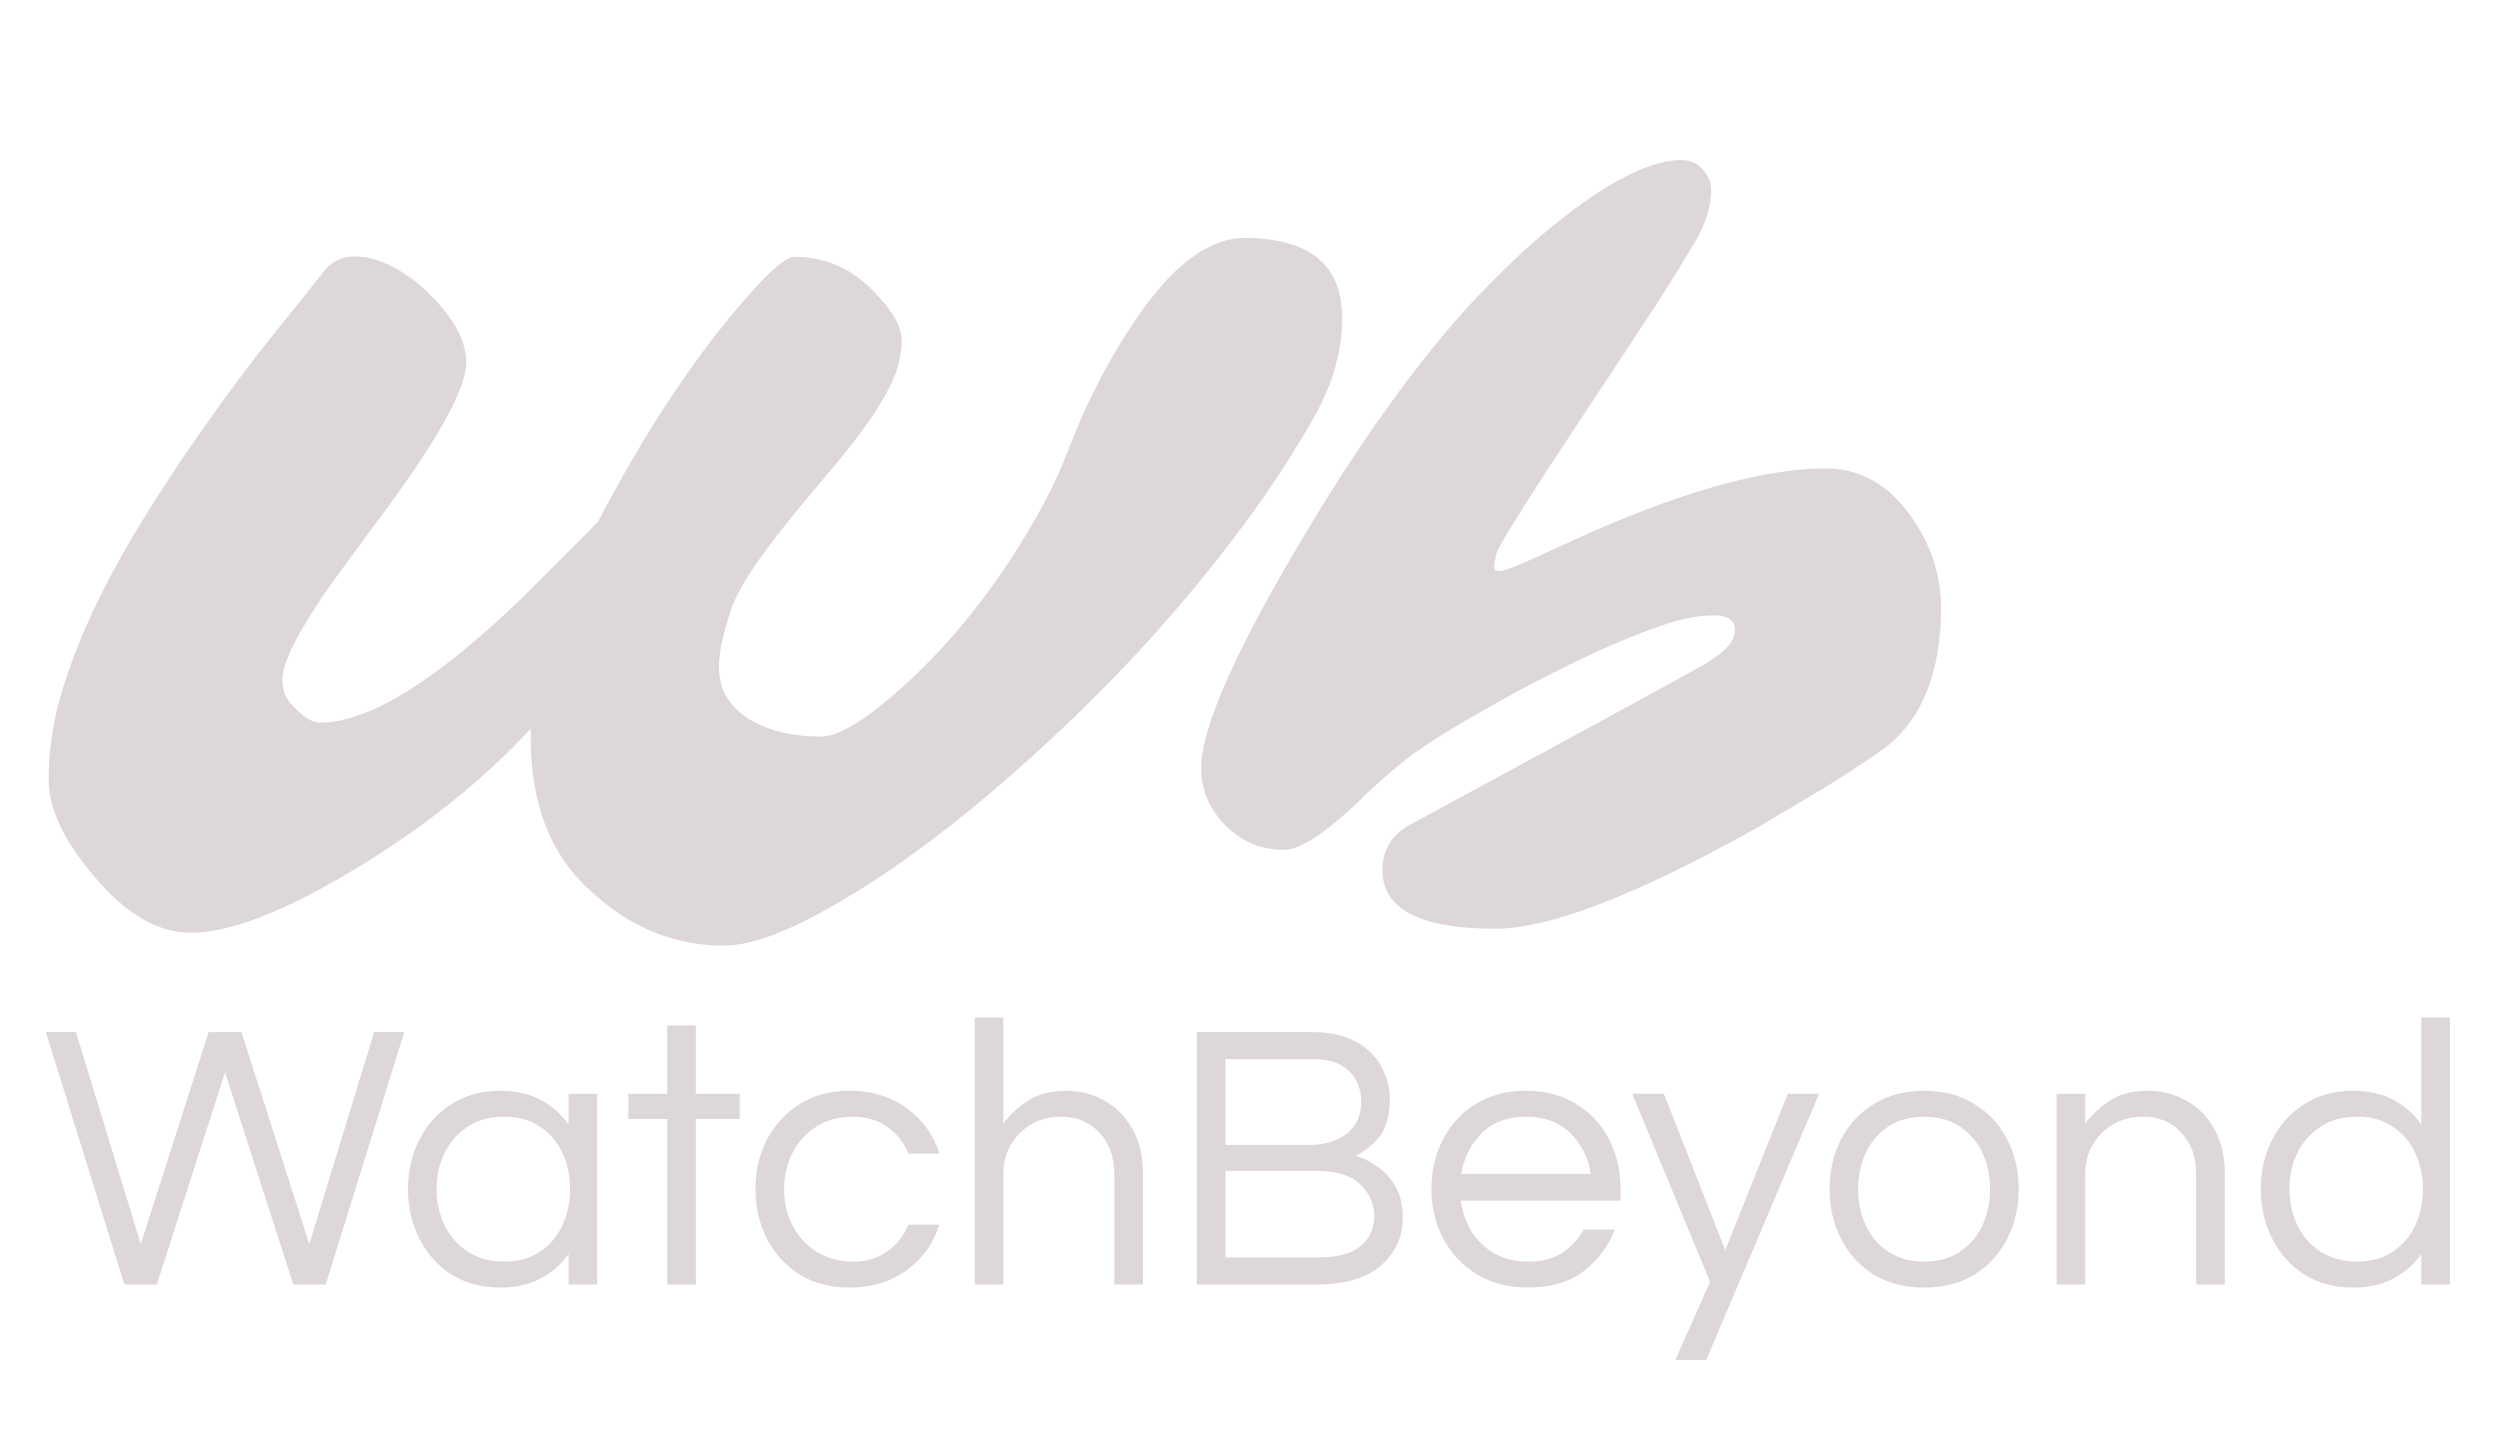 <svg width="59" height="34" viewBox="0 0 59 34" fill="none" xmlns="http://www.w3.org/2000/svg">
<path d="M2.935 30.314L1.081 24.356H1.792L3.322 29.36L4.924 24.356H5.698L7.3 29.36L8.83 24.356H9.541L7.687 30.314H6.922L5.311 25.31L3.7 30.314H2.935ZM11.807 30.386C11.369 30.386 10.985 30.284 10.655 30.08C10.331 29.87 10.079 29.588 9.899 29.234C9.719 28.88 9.629 28.49 9.629 28.064C9.629 27.632 9.719 27.242 9.899 26.894C10.079 26.54 10.331 26.261 10.655 26.057C10.985 25.847 11.369 25.742 11.807 25.742C12.179 25.742 12.497 25.814 12.761 25.958C13.031 26.102 13.25 26.297 13.418 26.543V25.814H14.093V30.314H13.418V29.594C13.25 29.834 13.031 30.026 12.761 30.17C12.497 30.314 12.179 30.386 11.807 30.386ZM11.897 29.774C12.233 29.774 12.515 29.696 12.743 29.54C12.977 29.384 13.154 29.177 13.274 28.919C13.394 28.655 13.454 28.37 13.454 28.064C13.454 27.752 13.394 27.467 13.274 27.209C13.154 26.951 12.977 26.744 12.743 26.588C12.515 26.432 12.233 26.354 11.897 26.354C11.567 26.354 11.282 26.432 11.042 26.588C10.802 26.744 10.619 26.951 10.493 27.209C10.367 27.467 10.304 27.752 10.304 28.064C10.304 28.37 10.367 28.655 10.493 28.919C10.619 29.177 10.802 29.384 11.042 29.54C11.282 29.696 11.567 29.774 11.897 29.774ZM15.747 30.314V26.408H14.829V25.814H15.747V24.203H16.422V25.814H17.457V26.408H16.422V30.314H15.747ZM20.043 30.386C19.593 30.386 19.203 30.284 18.873 30.08C18.543 29.87 18.285 29.588 18.099 29.234C17.919 28.88 17.829 28.49 17.829 28.064C17.829 27.632 17.919 27.242 18.099 26.894C18.285 26.54 18.543 26.261 18.873 26.057C19.203 25.847 19.593 25.742 20.043 25.742C20.577 25.742 21.03 25.88 21.402 26.156C21.78 26.432 22.035 26.789 22.167 27.227H21.438C21.336 26.969 21.171 26.759 20.943 26.597C20.721 26.435 20.451 26.354 20.133 26.354C19.803 26.354 19.515 26.432 19.269 26.588C19.023 26.744 18.834 26.951 18.702 27.209C18.57 27.467 18.504 27.752 18.504 28.064C18.504 28.37 18.57 28.655 18.702 28.919C18.834 29.177 19.023 29.384 19.269 29.54C19.515 29.696 19.803 29.774 20.133 29.774C20.451 29.774 20.721 29.693 20.943 29.531C21.171 29.369 21.336 29.159 21.438 28.901H22.167C22.035 29.339 21.78 29.696 21.402 29.972C21.03 30.248 20.577 30.386 20.043 30.386ZM23.004 30.314V24.014H23.679V26.516C23.841 26.3 24.039 26.117 24.273 25.967C24.507 25.817 24.807 25.742 25.173 25.742C25.485 25.742 25.776 25.817 26.046 25.967C26.322 26.111 26.544 26.33 26.712 26.624C26.886 26.912 26.973 27.269 26.973 27.695V30.314H26.298V27.713C26.298 27.305 26.181 26.978 25.947 26.732C25.713 26.48 25.41 26.354 25.038 26.354C24.786 26.354 24.558 26.411 24.354 26.525C24.15 26.639 23.985 26.801 23.859 27.011C23.739 27.215 23.679 27.452 23.679 27.722V30.314H23.004ZM28.246 30.314V24.356H30.919C31.387 24.356 31.756 24.437 32.026 24.599C32.302 24.761 32.5 24.965 32.62 25.211C32.74 25.451 32.8 25.691 32.8 25.931C32.8 26.315 32.719 26.612 32.557 26.822C32.395 27.026 32.209 27.176 31.999 27.272C32.167 27.326 32.335 27.413 32.503 27.533C32.677 27.647 32.821 27.803 32.935 28.001C33.049 28.199 33.106 28.448 33.106 28.748C33.106 29.192 32.935 29.564 32.593 29.864C32.257 30.164 31.75 30.314 31.072 30.314H28.246ZM28.921 27.02H30.919C31.129 27.02 31.324 26.984 31.504 26.912C31.69 26.84 31.84 26.729 31.954 26.579C32.068 26.423 32.125 26.225 32.125 25.985C32.125 25.817 32.086 25.658 32.008 25.508C31.936 25.358 31.816 25.235 31.648 25.139C31.486 25.043 31.267 24.995 30.991 24.995H28.921V27.02ZM28.921 29.675H31.144C31.552 29.675 31.867 29.591 32.089 29.423C32.317 29.249 32.431 29.006 32.431 28.694C32.431 28.412 32.323 28.166 32.107 27.956C31.891 27.74 31.546 27.632 31.072 27.632H28.921V29.675ZM36.059 30.386C35.603 30.386 35.204 30.284 34.862 30.08C34.52 29.87 34.253 29.588 34.061 29.234C33.875 28.88 33.782 28.49 33.782 28.064C33.782 27.632 33.872 27.242 34.052 26.894C34.232 26.54 34.49 26.261 34.826 26.057C35.162 25.847 35.558 25.742 36.014 25.742C36.476 25.742 36.872 25.847 37.202 26.057C37.538 26.261 37.796 26.54 37.976 26.894C38.156 27.242 38.246 27.632 38.246 28.064V28.334H34.475C34.511 28.598 34.595 28.841 34.727 29.063C34.865 29.279 35.048 29.453 35.276 29.585C35.504 29.711 35.768 29.774 36.068 29.774C36.386 29.774 36.653 29.705 36.869 29.567C37.085 29.423 37.253 29.24 37.373 29.018H38.111C37.955 29.42 37.706 29.75 37.364 30.008C37.028 30.26 36.593 30.386 36.059 30.386ZM34.484 27.704H37.544C37.484 27.32 37.322 26.999 37.058 26.741C36.794 26.483 36.446 26.354 36.014 26.354C35.582 26.354 35.234 26.483 34.97 26.741C34.712 26.999 34.55 27.32 34.484 27.704ZM39.538 32.096L40.357 30.251L38.521 25.814H39.268L40.717 29.504L42.193 25.814H42.931L40.267 32.096H39.538ZM45.409 30.386C44.953 30.386 44.557 30.284 44.221 30.08C43.885 29.87 43.627 29.588 43.447 29.234C43.267 28.88 43.177 28.49 43.177 28.064C43.177 27.632 43.267 27.242 43.447 26.894C43.627 26.54 43.885 26.261 44.221 26.057C44.557 25.847 44.953 25.742 45.409 25.742C45.871 25.742 46.267 25.847 46.597 26.057C46.933 26.261 47.191 26.54 47.371 26.894C47.551 27.242 47.641 27.632 47.641 28.064C47.641 28.49 47.551 28.88 47.371 29.234C47.191 29.588 46.933 29.87 46.597 30.08C46.267 30.284 45.871 30.386 45.409 30.386ZM45.409 29.774C45.745 29.774 46.027 29.696 46.255 29.54C46.489 29.384 46.666 29.177 46.786 28.919C46.906 28.655 46.966 28.37 46.966 28.064C46.966 27.752 46.906 27.467 46.786 27.209C46.666 26.951 46.489 26.744 46.255 26.588C46.027 26.432 45.745 26.354 45.409 26.354C45.079 26.354 44.797 26.432 44.563 26.588C44.329 26.744 44.152 26.951 44.032 27.209C43.912 27.467 43.852 27.752 43.852 28.064C43.852 28.37 43.912 28.655 44.032 28.919C44.152 29.177 44.329 29.384 44.563 29.54C44.797 29.696 45.079 29.774 45.409 29.774ZM48.536 30.314V25.814H49.211V26.516C49.373 26.3 49.571 26.117 49.805 25.967C50.039 25.817 50.339 25.742 50.705 25.742C51.017 25.742 51.308 25.817 51.578 25.967C51.854 26.111 52.076 26.33 52.244 26.624C52.418 26.912 52.505 27.269 52.505 27.695V30.314H51.83V27.713C51.83 27.305 51.713 26.978 51.479 26.732C51.245 26.48 50.942 26.354 50.57 26.354C50.318 26.354 50.09 26.411 49.886 26.525C49.682 26.639 49.517 26.801 49.391 27.011C49.271 27.215 49.211 27.452 49.211 27.722V30.314H48.536ZM55.533 30.386C55.095 30.386 54.711 30.284 54.381 30.08C54.057 29.87 53.805 29.588 53.625 29.234C53.445 28.88 53.355 28.49 53.355 28.064C53.355 27.632 53.445 27.242 53.625 26.894C53.805 26.54 54.057 26.261 54.381 26.057C54.711 25.847 55.095 25.742 55.533 25.742C55.905 25.742 56.223 25.814 56.487 25.958C56.757 26.102 56.976 26.297 57.144 26.543V24.014H57.819V30.314H57.144V29.594C56.976 29.834 56.757 30.026 56.487 30.17C56.223 30.314 55.905 30.386 55.533 30.386ZM55.623 29.774C55.959 29.774 56.241 29.696 56.469 29.54C56.703 29.384 56.88 29.177 57 28.919C57.12 28.655 57.18 28.37 57.18 28.064C57.18 27.752 57.12 27.467 57 27.209C56.88 26.951 56.703 26.744 56.469 26.588C56.241 26.432 55.959 26.354 55.623 26.354C55.293 26.354 55.008 26.432 54.768 26.588C54.528 26.744 54.345 26.951 54.219 27.209C54.093 27.467 54.03 27.752 54.03 28.064C54.03 28.37 54.093 28.655 54.219 28.919C54.345 29.177 54.528 29.384 54.768 29.54C55.008 29.696 55.293 29.774 55.623 29.774Z" fill="#DED7D7"/>
<path d="M29.367 5.617C30.906 5.617 31.676 6.25 31.676 7.516C31.676 8.297 31.445 9.09 30.984 9.895C30.523 10.699 30.027 11.465 29.496 12.191C28.973 12.91 28.406 13.625 27.797 14.336C27.195 15.039 26.559 15.727 25.887 16.398C25.223 17.062 24.551 17.691 23.871 18.285C23.199 18.879 22.531 19.422 21.867 19.914C21.211 20.406 20.586 20.828 19.992 21.18C18.742 21.938 17.773 22.316 17.086 22.316C15.812 22.316 14.688 21.812 13.711 20.805C12.883 19.945 12.488 18.742 12.527 17.195C11.371 18.445 9.961 19.566 8.297 20.559C6.68 21.527 5.414 22.012 4.5 22.012C3.727 22.012 2.969 21.57 2.227 20.688C1.508 19.844 1.148 19.082 1.148 18.402C1.148 17.715 1.25 17.027 1.453 16.34C1.664 15.652 1.941 14.949 2.285 14.23C2.637 13.512 3.039 12.793 3.492 12.074C3.945 11.348 4.414 10.645 4.898 9.965C5.383 9.277 5.867 8.629 6.352 8.02L7.676 6.367C7.855 6.156 8.086 6.051 8.367 6.051C8.656 6.051 8.957 6.133 9.27 6.297C9.582 6.461 9.867 6.672 10.125 6.93C10.727 7.516 11.02 8.074 11.004 8.605C10.965 9.262 10.242 10.523 8.836 12.391L7.805 13.797C7.062 14.859 6.684 15.594 6.668 16C6.652 16.234 6.719 16.438 6.867 16.609C7.133 16.906 7.359 17.055 7.547 17.055C8.688 17.055 10.266 16.086 12.281 14.148L14.109 12.32C15.234 10.164 16.414 8.387 17.648 6.988C18.188 6.371 18.555 6.062 18.75 6.062C19.477 6.062 20.102 6.336 20.625 6.883C21.078 7.344 21.297 7.742 21.281 8.078C21.266 8.414 21.188 8.73 21.047 9.027C20.906 9.324 20.723 9.633 20.496 9.953C20.277 10.266 20.031 10.586 19.758 10.914L18.914 11.922C18 13.016 17.453 13.82 17.273 14.336C17.078 14.906 16.977 15.352 16.969 15.672C16.961 15.992 17.027 16.262 17.168 16.48C17.309 16.691 17.492 16.863 17.719 16.996C18.172 17.254 18.723 17.383 19.371 17.383C19.762 17.383 20.344 17.047 21.117 16.375C22.391 15.266 23.5 13.883 24.445 12.227C24.766 11.656 25 11.172 25.148 10.773C25.305 10.375 25.453 10.016 25.594 9.695C25.742 9.375 25.914 9.035 26.109 8.676C26.305 8.316 26.523 7.957 26.766 7.598C27.008 7.23 27.266 6.898 27.539 6.602C28.164 5.945 28.773 5.617 29.367 5.617ZM40.945 14.875C40.945 14.641 40.781 14.523 40.453 14.523C40.125 14.523 39.766 14.586 39.375 14.711C38.984 14.836 38.555 15 38.086 15.203C37.617 15.406 37.129 15.637 36.621 15.895C36.113 16.152 35.625 16.414 35.156 16.68C34.148 17.25 33.461 17.688 33.094 17.992C32.734 18.289 32.438 18.551 32.203 18.777C31.977 19.004 31.75 19.211 31.523 19.398C30.992 19.836 30.59 20.055 30.316 20.055C30.043 20.055 29.797 20.012 29.578 19.926C29.359 19.832 29.16 19.703 28.98 19.539C28.559 19.141 28.348 18.668 28.348 18.121C28.348 17.152 29.203 15.25 30.914 12.414C31.648 11.195 32.359 10.125 33.047 9.203C33.734 8.273 34.395 7.484 35.027 6.836C35.66 6.18 36.266 5.625 36.844 5.172C38.031 4.242 38.977 3.777 39.68 3.777C39.883 3.777 40.051 3.852 40.184 4C40.316 4.148 40.383 4.309 40.383 4.48C40.383 4.871 40.258 5.277 40.008 5.699C39.766 6.113 39.441 6.637 39.035 7.27L36.539 11.055C35.758 12.258 35.348 12.934 35.309 13.082C35.277 13.223 35.262 13.324 35.262 13.387C35.262 13.449 35.305 13.48 35.391 13.48C35.477 13.48 35.719 13.391 36.117 13.211C36.117 13.211 36.617 12.984 37.617 12.531C39.875 11.547 41.699 11.055 43.09 11.055C43.879 11.055 44.539 11.418 45.07 12.145C45.562 12.824 45.809 13.559 45.809 14.348C45.809 15.137 45.688 15.816 45.445 16.387C45.203 16.957 44.844 17.406 44.367 17.734C43.898 18.062 43.43 18.367 42.961 18.648L41.461 19.539C38.625 21.125 36.566 21.918 35.285 21.918C33.512 21.918 32.625 21.457 32.625 20.535C32.625 20.035 32.867 19.664 33.352 19.422C37.812 17.008 40.141 15.738 40.336 15.613C40.742 15.355 40.945 15.109 40.945 14.875Z" fill="#DED7D7"/>
</svg>
